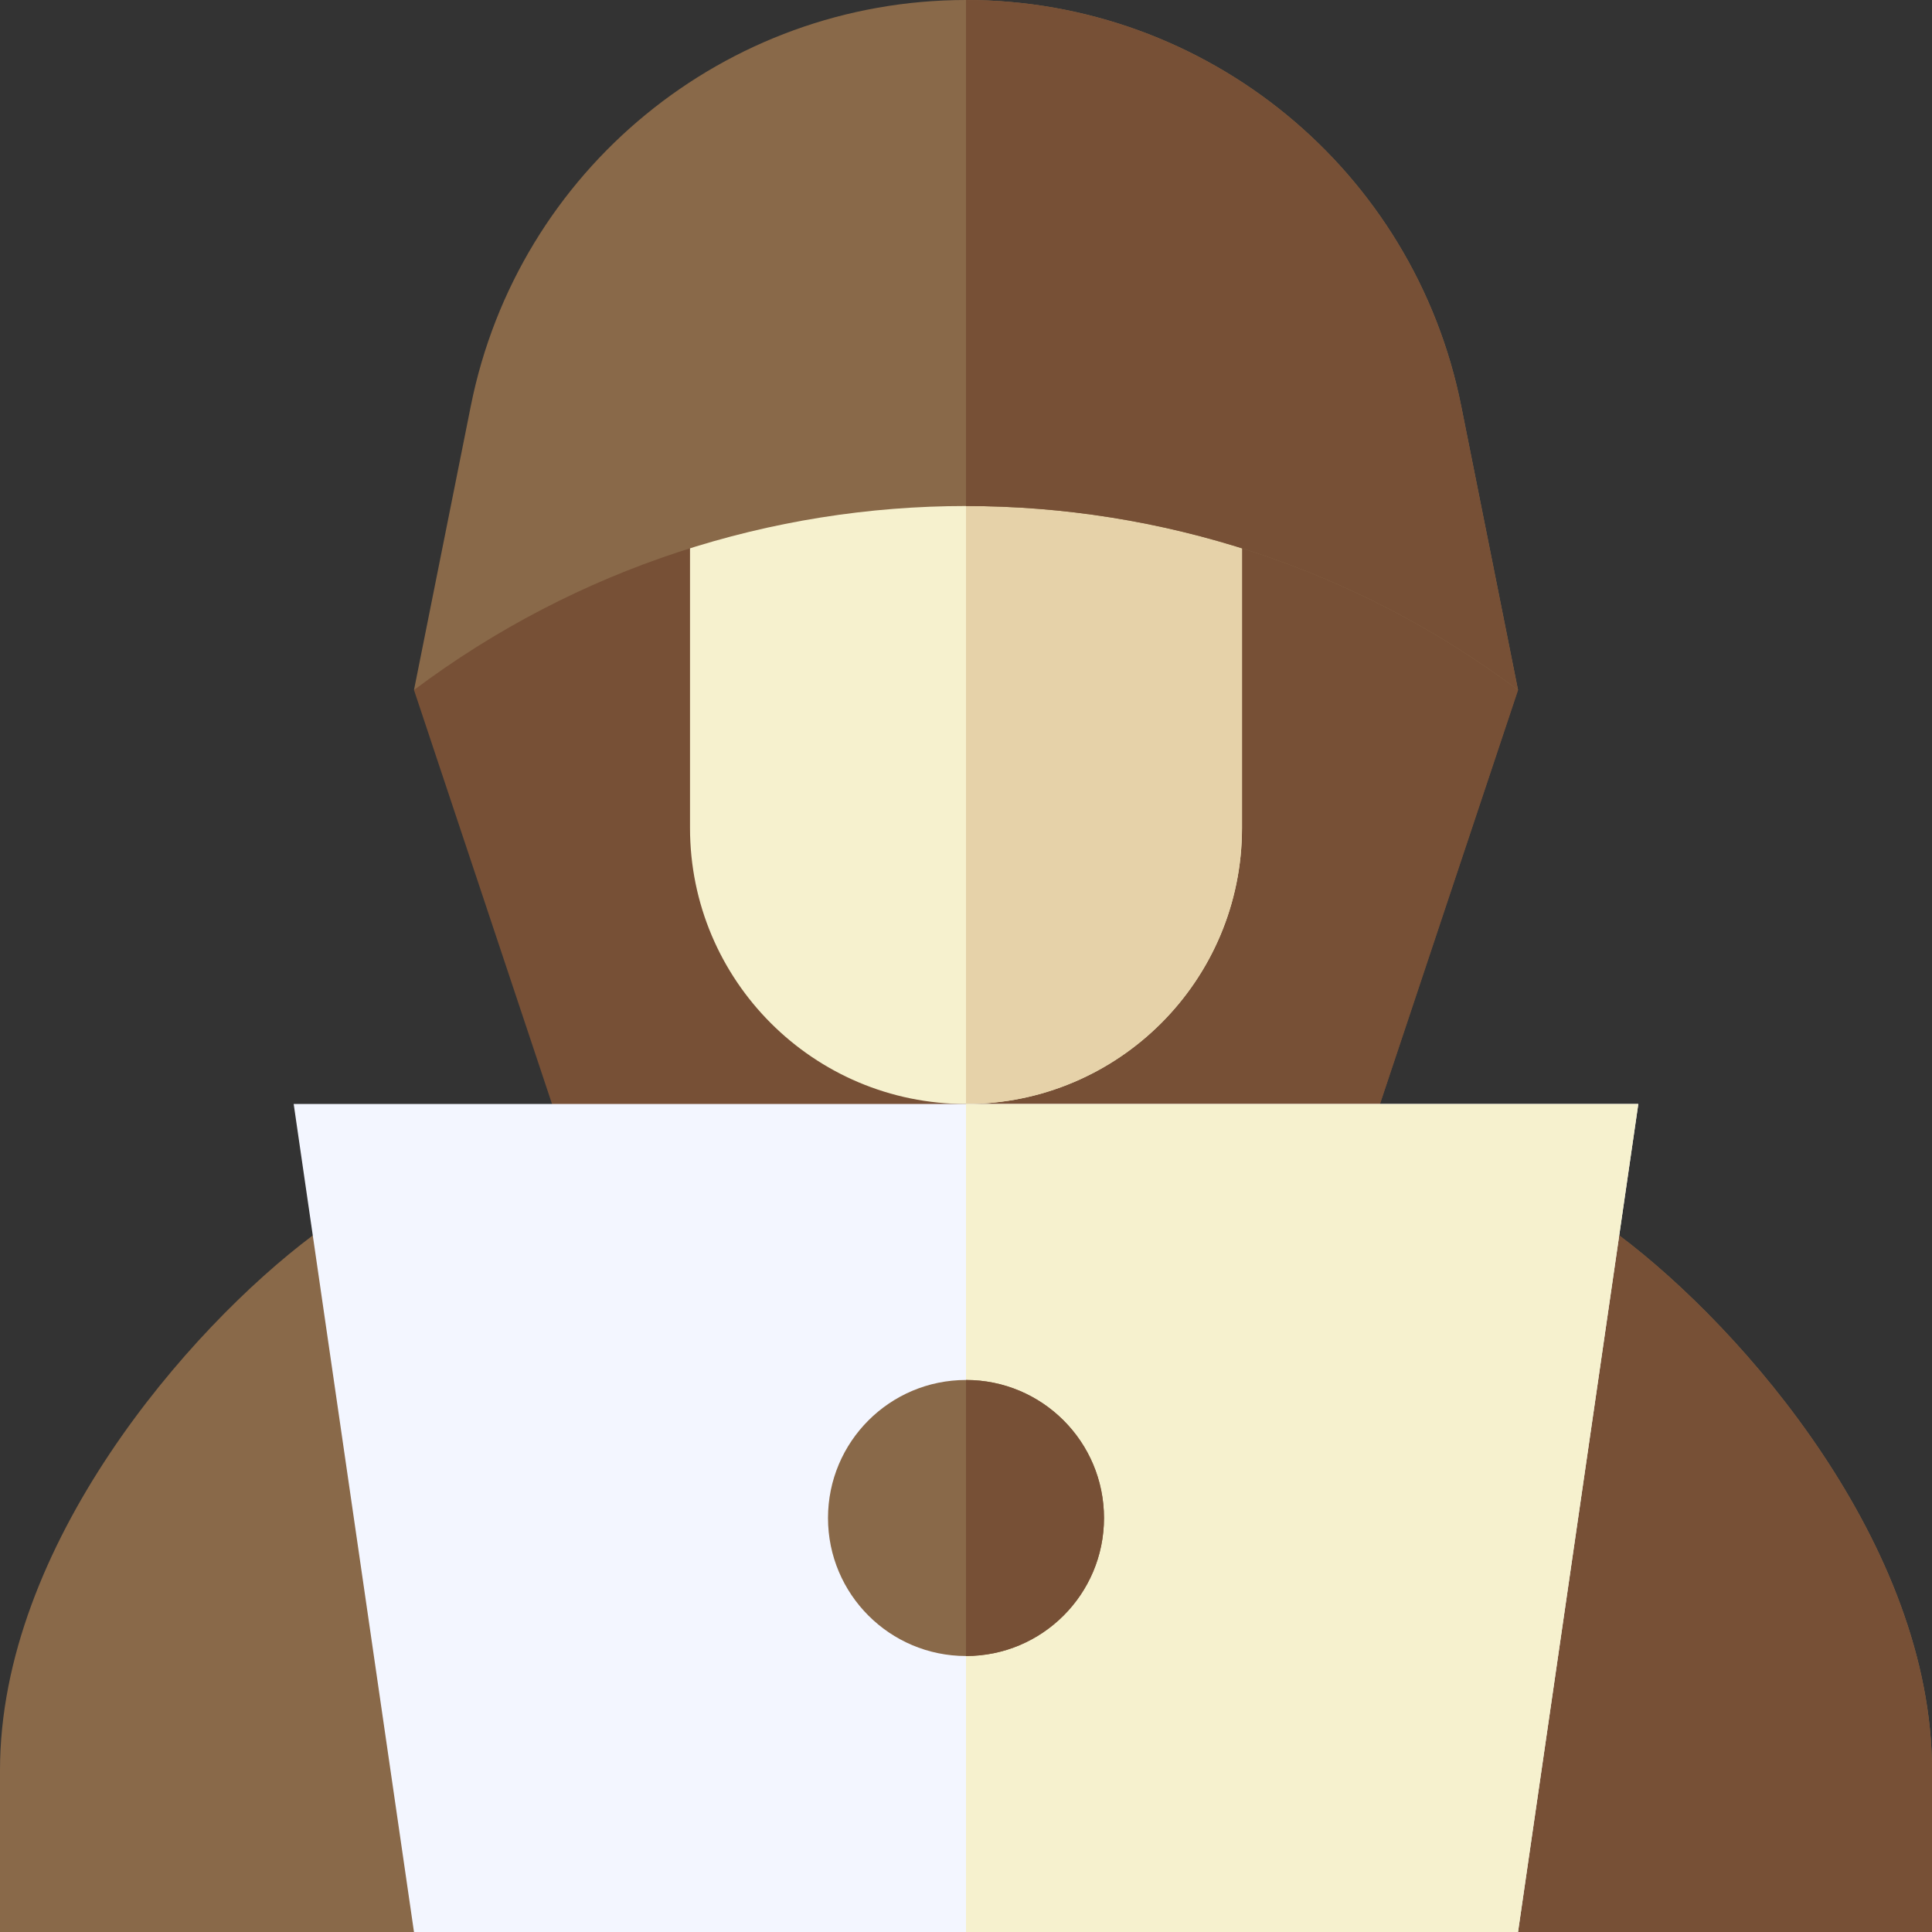 <?xml version="1.0"?>
<svg xmlns="http://www.w3.org/2000/svg" xmlns:xlink="http://www.w3.org/1999/xlink" xmlns:svgjs="http://svgjs.com/svgjs" version="1.1" width="512" height="512" x="0" y="0" viewBox="0 0 512 512" style="enable-background:new 0 0 512 512" xml:space="preserve" class=""><rect x="0" y="0" width="512" height="512" fill="#333333" stroke="none"/><g><g xmlns="http://www.w3.org/2000/svg"><g><g><path d="m512 469.15v42.85h-109.71l-13.29-15h-268l-11.29 15h-109.71v-42.85c0-59.58 49.93-117.02 82.89-141.75h346.22c32.96 24.73 82.89 82.17 82.89 141.75z" fill="#896949" data-original="#48588b" style="" class=""/></g></g><path d="m512 469.15v42.85h-109.71l-13.29-15h-133v-169.6h173.11c32.96 24.73 82.89 82.17 82.89 141.75z" fill="#775036" data-original="#3c4a83" style="" class=""/><path d="m365.71 292.57.04 21.76h-219.5l.04-21.76-36.58-109.71s29.47-29.58 61.95-62.19h168.68c32.48 32.61 61.95 62.19 61.95 62.19z" fill="#775036" data-original="#3c4a83" style="" class=""/><path d="m365.71 292.57.04 21.76h-109.75v-193.66h84.34c32.48 32.61 61.95 62.19 61.95 62.19z" fill="#775036" data-original="#2a386b" style="" class=""/><path d="m329.14 120.67v98.76c0 20.19-8.18 38.48-21.42 51.72-13.24 13.23-31.52 21.42-51.72 21.42-40.4 0-73.14-32.75-73.14-73.14v-98.76z" fill="#f6f1ce" data-original="#f9c4b9" style="" class=""/><path d="m329.14 120.67v98.76c0 20.19-8.18 38.48-21.42 51.72-13.24 13.23-31.52 21.42-51.72 21.42v-171.9z" fill="#e6d2a9" data-original="#ffb19e" style="" class=""/><path d="m402.29 182.86c-43.35-32.51-94.82-48.76-146.29-48.76s-102.94 16.25-146.29 48.76l15.06-75.28c6.25-31.28 23.11-58.17 46.39-77.25 23.26-19.07 52.94-30.33 84.84-30.33 63.79 0 118.72 45.03 131.23 107.58z" fill="#896949" data-original="#48588b" style="" class=""/><path d="m402.29 182.86c-43.35-32.51-94.82-48.76-146.29-48.76v-134.1c63.79 0 118.72 45.03 131.23 107.58z" fill="#775036" data-original="#3c4a83" style="" class=""/><path d="m434.17 292.57-31.88 219.43h-292.58l-31.88-219.43z" fill="#f3f6ff" data-original="#f3f6ff" style="" class=""/><path d="m434.17 292.57-31.88 219.43h-146.29v-219.43z" fill="#f6f1ce" data-original="#cddbf9" style="" class=""/><path d="m292.57 402.29c0 20.19-16.37 36.57-36.57 36.57s-36.57-16.38-36.57-36.57c0-20.2 16.37-36.58 36.57-36.58s36.57 16.38 36.57 36.58z" fill="#896949" data-original="#60e2f4" style="" class=""/><path d="m292.57 402.29c0 20.19-16.37 36.57-36.57 36.57v-73.15c20.2 0 36.57 16.38 36.57 36.58z" fill="#775036" data-original="#29c5ec" style="" class=""/></g></g></svg>
